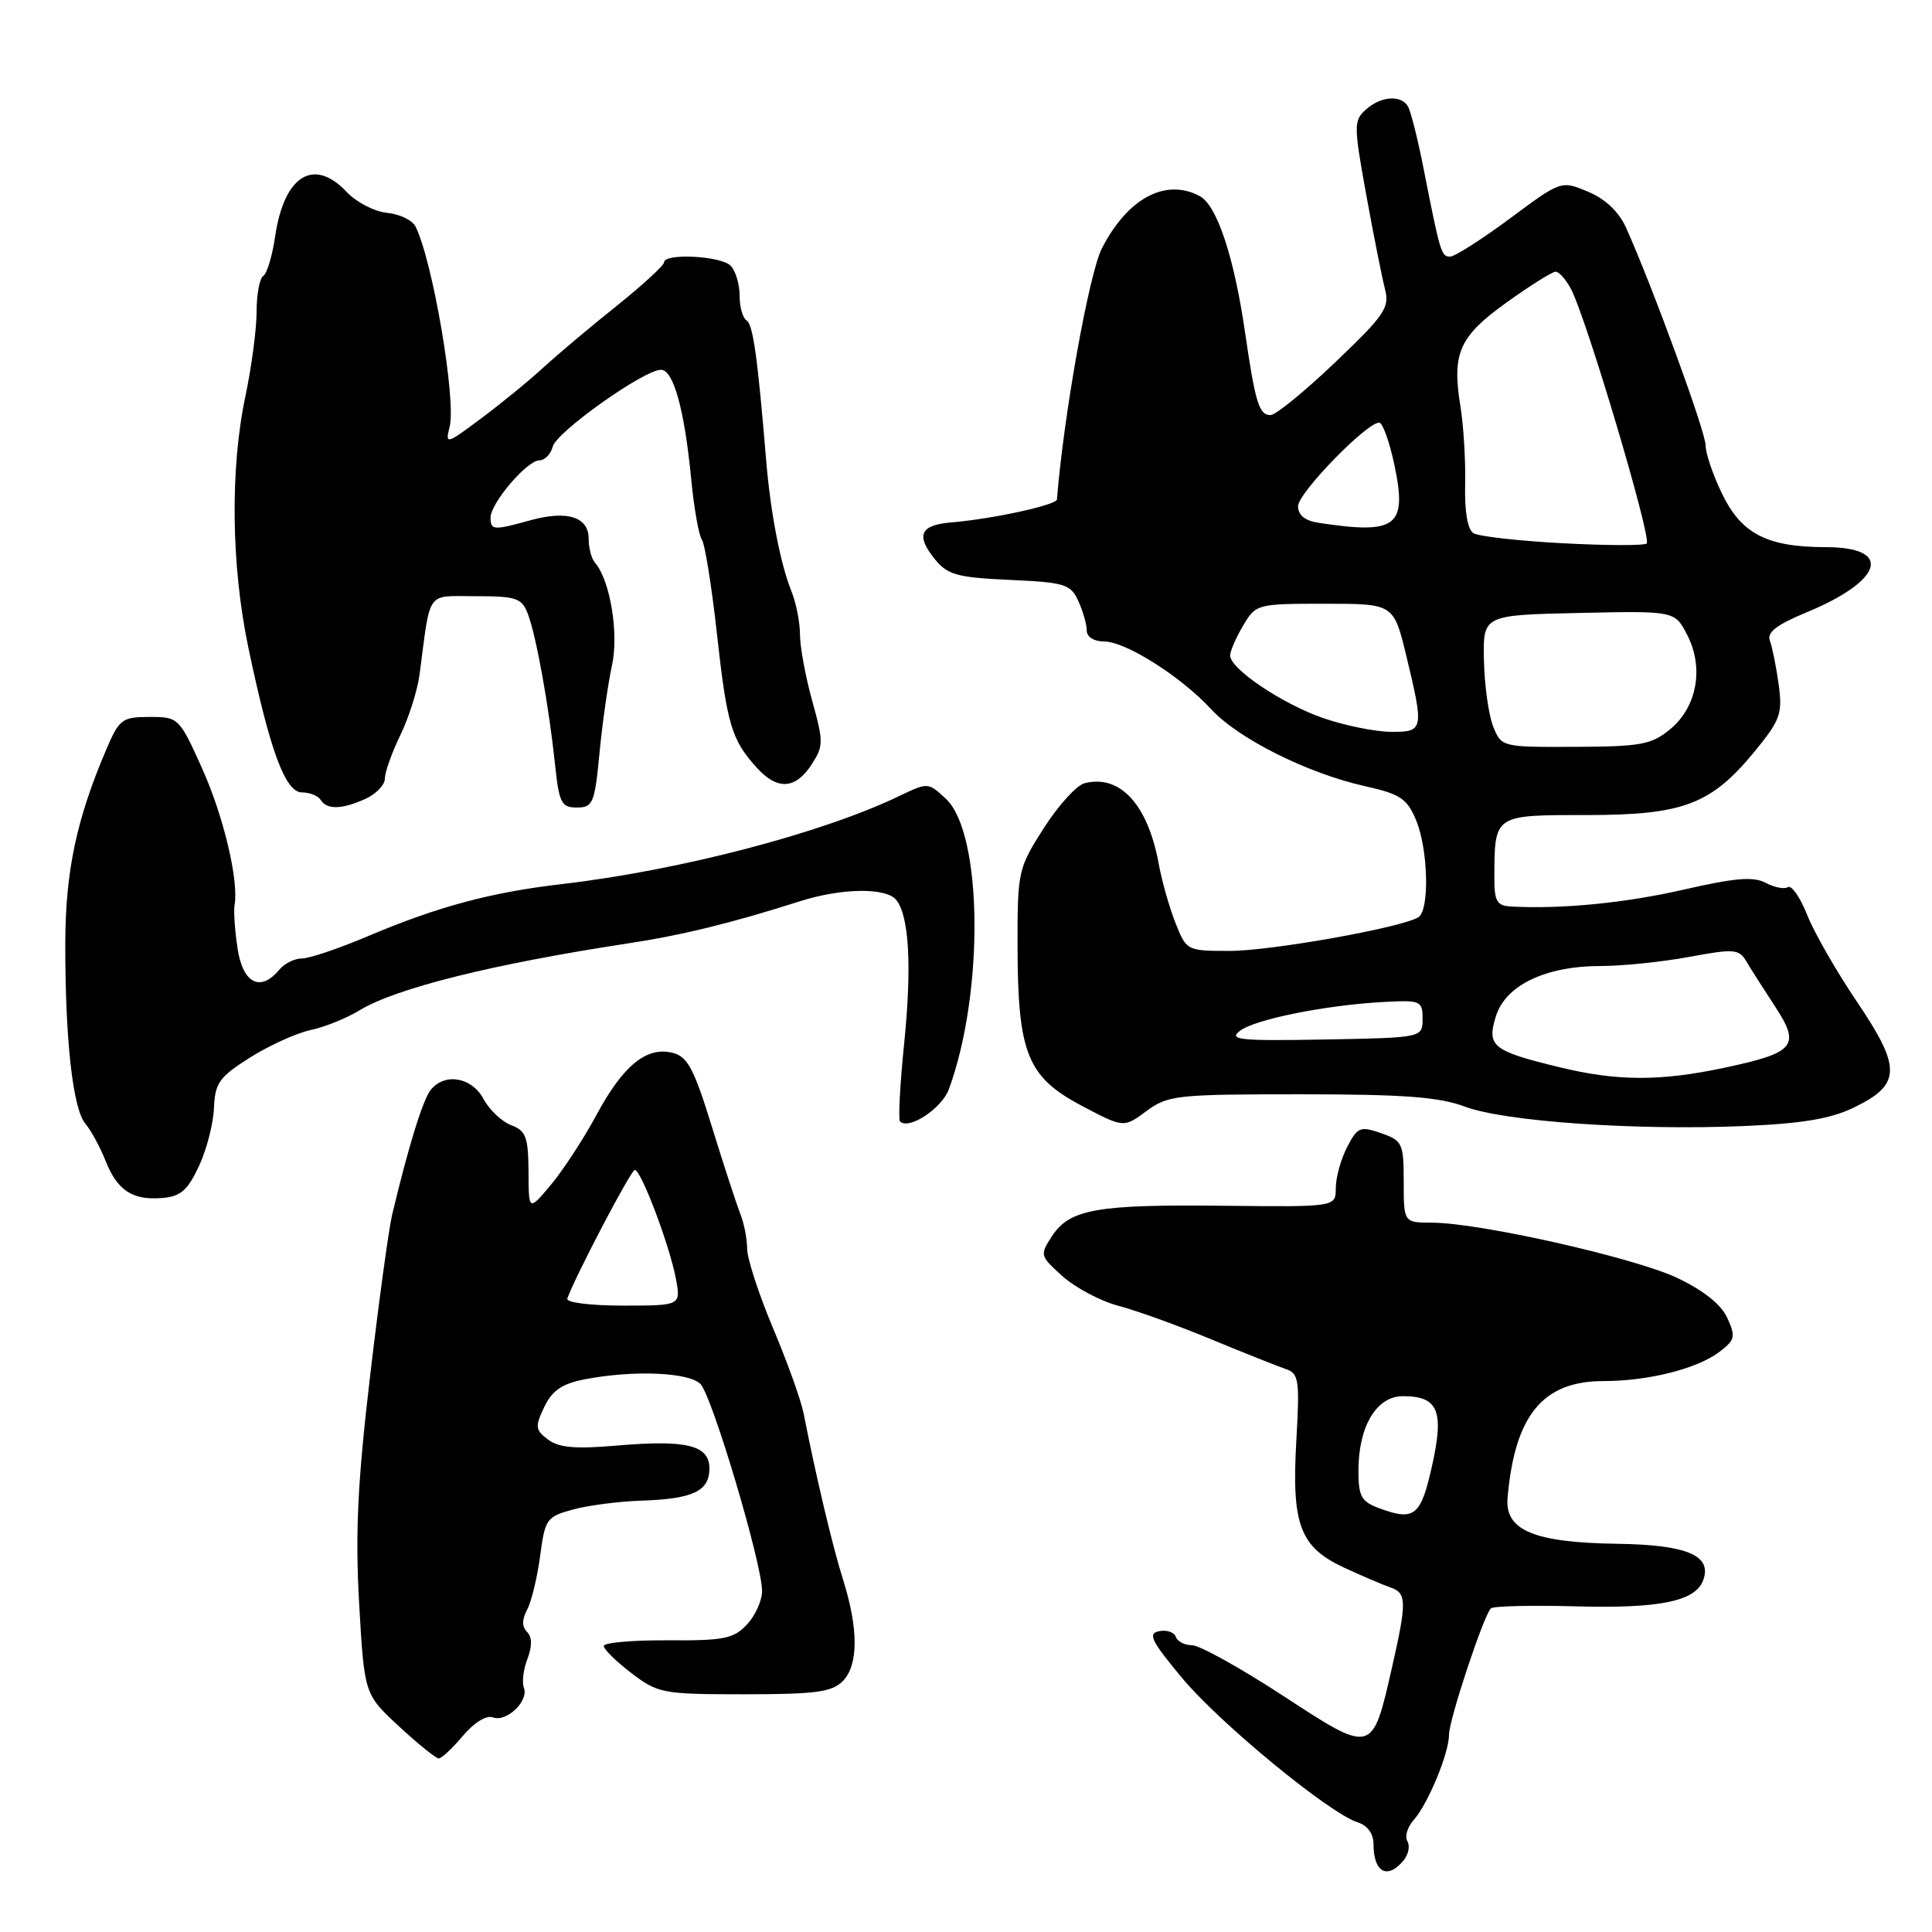 <?xml version="1.0" encoding="UTF-8" standalone="no"?>
<!DOCTYPE svg PUBLIC "-//W3C//DTD SVG 1.1//EN" "http://www.w3.org/Graphics/SVG/1.1/DTD/svg11.dtd" >
<svg xmlns="http://www.w3.org/2000/svg" xmlns:xlink="http://www.w3.org/1999/xlink" version="1.1" viewBox="0 0 256 256">
 <g >
 <path fill="currentColor"
d=" M 185.96 246.54 C 186.63 245.74 186.86 244.59 186.49 243.98 C 186.11 243.37 186.48 242.11 187.30 241.19 C 189.22 239.03 192.00 232.32 192.00 229.86 C 192.00 227.89 196.57 214.10 197.55 213.12 C 197.85 212.81 202.92 212.69 208.80 212.85 C 219.85 213.15 224.61 212.19 225.66 209.44 C 226.93 206.13 223.59 204.69 214.30 204.56 C 203.26 204.40 199.38 202.78 199.76 198.46 C 200.72 187.52 204.43 183.00 212.46 183.00 C 218.40 183.00 224.85 181.38 227.82 179.14 C 229.90 177.56 230.01 177.12 228.88 174.64 C 228.07 172.85 225.73 170.99 222.24 169.33 C 216.54 166.64 196.09 162.03 189.75 162.01 C 186.00 162.00 186.00 162.00 186.00 156.60 C 186.00 151.49 185.83 151.14 183.00 150.15 C 180.24 149.19 179.88 149.33 178.50 152.00 C 177.67 153.60 177.00 156.03 177.00 157.42 C 177.00 159.93 177.00 159.93 162.25 159.77 C 145.32 159.58 141.75 160.21 139.40 163.79 C 137.76 166.30 137.79 166.42 140.82 169.13 C 142.53 170.65 145.85 172.41 148.21 173.03 C 150.57 173.65 156.10 175.64 160.50 177.47 C 164.90 179.29 169.35 181.06 170.39 181.41 C 172.10 181.98 172.23 182.86 171.77 190.89 C 171.13 202.07 172.24 205.00 178.14 207.74 C 180.54 208.85 183.29 210.02 184.25 210.35 C 186.40 211.07 186.42 212.27 184.45 220.93 C 181.82 232.49 181.91 232.47 170.00 224.69 C 164.36 221.01 158.94 218.00 157.95 218.00 C 156.97 218.00 156.00 217.50 155.80 216.89 C 155.59 216.27 154.60 215.94 153.59 216.14 C 152.05 216.44 152.54 217.43 156.63 222.34 C 161.66 228.37 176.14 240.27 179.88 241.46 C 181.22 241.89 182.00 242.97 182.00 244.40 C 182.00 248.09 183.85 249.09 185.96 246.54 Z  M 61.34 230.00 C 62.82 228.25 64.46 227.24 65.30 227.56 C 67.10 228.25 70.09 225.40 69.42 223.64 C 69.14 222.93 69.35 221.20 69.89 219.80 C 70.53 218.12 70.51 216.91 69.83 216.23 C 69.14 215.54 69.15 214.59 69.85 213.28 C 70.42 212.22 71.19 209.02 71.57 206.18 C 72.22 201.26 72.43 200.96 75.96 200.01 C 77.99 199.46 82.10 198.93 85.08 198.84 C 91.84 198.61 94.00 197.58 94.00 194.57 C 94.00 191.49 90.98 190.75 81.68 191.55 C 76.26 192.02 74.04 191.83 72.62 190.75 C 70.92 189.47 70.87 189.05 72.12 186.43 C 73.18 184.23 74.47 183.35 77.51 182.76 C 83.89 181.53 91.25 181.82 92.81 183.38 C 94.34 184.91 100.94 207.06 100.98 210.79 C 100.99 212.05 100.09 214.06 98.99 215.24 C 97.22 217.14 95.94 217.40 88.49 217.35 C 83.82 217.32 80.00 217.66 80.00 218.10 C 80.00 218.54 81.65 220.16 83.67 221.70 C 87.19 224.38 87.81 224.50 98.64 224.50 C 108.02 224.50 110.22 224.21 111.66 222.77 C 113.76 220.67 113.77 215.81 111.69 209.25 C 110.33 204.95 108.13 195.67 106.49 187.32 C 106.15 185.56 104.32 180.47 102.43 175.99 C 100.55 171.51 99.00 166.77 99.00 165.47 C 99.00 164.16 98.59 162.06 98.08 160.80 C 97.58 159.53 95.89 154.36 94.33 149.30 C 91.97 141.64 91.11 140.00 89.14 139.51 C 85.68 138.63 82.57 141.17 79.04 147.73 C 77.33 150.90 74.61 155.07 72.99 157.00 C 70.05 160.50 70.05 160.50 70.03 155.23 C 70.00 150.67 69.69 149.83 67.73 149.09 C 66.48 148.61 64.83 147.05 64.06 145.61 C 62.52 142.74 58.98 142.11 57.10 144.38 C 56.05 145.64 54.10 151.96 51.95 161.00 C 51.50 162.93 50.18 172.60 49.02 182.50 C 47.38 196.47 47.06 203.18 47.59 212.50 C 48.28 224.50 48.28 224.50 52.87 228.75 C 55.39 231.09 57.76 233.00 58.14 233.00 C 58.51 233.00 59.96 231.65 61.34 230.00 Z  M 26.34 154.56 C 27.36 152.40 28.26 148.93 28.35 146.85 C 28.48 143.51 29.04 142.72 33.11 140.14 C 35.65 138.54 39.25 136.90 41.11 136.50 C 42.98 136.11 45.93 134.92 47.68 133.85 C 52.48 130.94 65.32 127.74 83.00 125.04 C 90.33 123.93 96.92 122.32 106.00 119.42 C 111.54 117.66 117.42 117.58 118.76 119.25 C 120.47 121.38 120.84 128.09 119.80 138.32 C 119.25 143.72 119.01 148.34 119.26 148.60 C 120.43 149.76 124.79 146.88 125.73 144.33 C 130.42 131.57 130.21 110.42 125.35 105.86 C 123.01 103.66 122.94 103.66 119.24 105.44 C 109.01 110.38 90.13 115.32 74.50 117.14 C 65.01 118.24 57.97 120.14 48.65 124.09 C 44.88 125.69 40.99 127.00 40.02 127.00 C 39.04 127.00 37.68 127.67 37.00 128.50 C 34.51 131.50 32.17 130.31 31.48 125.68 C 31.12 123.31 30.94 120.72 31.08 119.93 C 31.66 116.69 29.61 108.08 26.75 101.75 C 23.75 95.10 23.65 95.00 19.82 95.00 C 16.20 95.00 15.80 95.29 14.11 99.25 C 10.14 108.51 8.67 115.46 8.65 125.00 C 8.63 137.74 9.65 146.93 11.31 148.89 C 12.06 149.78 13.25 151.97 13.97 153.77 C 15.54 157.75 17.54 159.07 21.50 158.74 C 23.91 158.55 24.86 157.73 26.34 154.56 Z  M 245.68 146.74 C 251.91 143.72 251.98 141.51 246.09 132.79 C 243.37 128.78 240.40 123.59 239.47 121.26 C 238.55 118.92 237.40 117.26 236.91 117.55 C 236.43 117.85 235.10 117.59 233.96 116.98 C 232.35 116.12 229.90 116.32 223.19 117.86 C 215.47 119.64 206.97 120.48 200.25 120.12 C 198.34 120.02 198.00 119.44 198.01 116.25 C 198.04 107.92 197.92 108.00 210.16 108.00 C 223.07 108.00 226.73 106.61 232.55 99.51 C 235.91 95.40 236.21 94.56 235.68 90.69 C 235.36 88.34 234.83 85.73 234.52 84.90 C 234.09 83.80 235.41 82.78 239.36 81.15 C 249.57 76.92 250.87 72.50 241.92 72.50 C 234.14 72.49 230.76 70.75 228.18 65.42 C 226.98 62.96 226.00 60.07 226.00 59.00 C 226.00 57.22 218.95 37.93 215.47 30.19 C 214.51 28.06 212.72 26.36 210.42 25.40 C 206.86 23.91 206.86 23.91 200.06 28.96 C 196.32 31.73 192.76 34.00 192.15 34.00 C 190.98 34.00 190.86 33.63 188.63 22.33 C 187.86 18.39 186.92 14.68 186.55 14.08 C 185.59 12.53 182.94 12.75 180.96 14.54 C 179.37 15.98 179.37 16.65 181.03 25.79 C 182.00 31.13 183.12 36.75 183.51 38.27 C 184.16 40.77 183.51 41.72 176.91 48.02 C 172.88 51.86 169.04 55.00 168.36 55.00 C 166.83 55.00 166.34 53.40 164.97 44.00 C 163.52 34.03 161.25 27.20 158.98 25.99 C 154.46 23.57 149.44 26.24 146.02 32.88 C 144.31 36.19 140.94 55.03 140.05 66.18 C 139.99 66.92 131.50 68.77 126.08 69.22 C 121.92 69.56 121.31 70.92 123.87 74.09 C 125.56 76.17 126.81 76.52 133.79 76.84 C 141.12 77.17 141.86 77.40 142.89 79.65 C 143.50 80.99 144.00 82.75 144.00 83.55 C 144.00 84.40 144.96 85.00 146.30 85.00 C 149.16 85.00 156.50 89.65 160.50 93.99 C 164.07 97.87 173.26 102.47 180.82 104.16 C 185.54 105.21 186.44 105.81 187.63 108.66 C 189.25 112.54 189.45 120.61 187.94 121.54 C 185.71 122.92 168.44 126.00 162.96 126.00 C 157.25 126.00 157.21 125.98 155.74 122.25 C 154.93 120.19 153.95 116.72 153.55 114.53 C 152.11 106.59 148.40 102.56 143.68 103.79 C 142.64 104.07 140.22 106.74 138.30 109.74 C 134.91 115.05 134.82 115.44 134.83 125.34 C 134.85 139.52 136.11 142.69 143.26 146.48 C 148.89 149.46 148.89 149.46 151.90 147.23 C 154.75 145.12 155.89 145.00 172.33 145.00 C 186.01 145.00 190.69 145.35 194.12 146.64 C 199.40 148.61 216.63 149.81 231.00 149.21 C 238.81 148.88 242.57 148.25 245.68 146.74 Z  M 48.45 105.84 C 49.85 105.20 51.00 103.99 51.00 103.16 C 51.00 102.32 51.92 99.73 53.05 97.40 C 54.18 95.07 55.33 91.44 55.60 89.33 C 57.09 78.02 56.38 79.00 63.07 79.00 C 68.43 79.00 69.14 79.24 69.95 81.36 C 71.05 84.26 72.73 93.55 73.54 101.25 C 74.08 106.41 74.38 107.00 76.44 107.00 C 78.57 107.00 78.80 106.45 79.44 99.75 C 79.82 95.76 80.57 90.56 81.09 88.18 C 82.02 83.94 80.85 76.86 78.83 74.55 C 78.37 74.03 78.00 72.60 78.00 71.37 C 78.00 68.49 75.15 67.59 70.28 68.94 C 65.38 70.30 65.00 70.27 65.00 68.58 C 65.00 66.67 69.84 61.00 71.47 61.00 C 72.18 61.00 72.98 60.18 73.24 59.18 C 73.75 57.22 85.33 49.00 87.58 49.00 C 89.24 49.00 90.70 54.29 91.59 63.50 C 91.96 67.35 92.60 70.95 93.00 71.50 C 93.40 72.05 94.30 77.67 95.00 84.00 C 96.33 96.03 96.93 98.05 100.30 101.75 C 103.01 104.72 105.38 104.59 107.51 101.35 C 109.13 98.87 109.14 98.33 107.62 92.86 C 106.73 89.66 106.00 85.70 106.00 84.08 C 106.00 82.46 105.49 79.86 104.86 78.32 C 103.40 74.69 102.10 67.94 101.52 61.00 C 100.39 47.34 99.78 42.98 98.92 42.45 C 98.41 42.14 98.00 40.65 98.00 39.14 C 98.00 37.63 97.46 35.86 96.80 35.20 C 95.50 33.90 88.00 33.52 88.00 34.75 C 87.99 35.16 85.18 37.75 81.75 40.50 C 78.31 43.24 73.92 46.94 72.00 48.70 C 70.08 50.47 66.35 53.51 63.73 55.46 C 59.11 58.91 58.98 58.94 59.58 56.55 C 60.47 52.98 57.33 34.53 55.05 30.00 C 54.64 29.18 52.94 28.36 51.27 28.20 C 49.61 28.03 47.21 26.79 45.95 25.45 C 41.60 20.81 37.66 23.23 36.47 31.26 C 36.09 33.88 35.37 36.27 34.88 36.57 C 34.40 36.87 34.00 39.00 34.00 41.31 C 34.00 43.61 33.33 48.65 32.52 52.50 C 30.48 62.11 30.63 74.94 32.91 85.82 C 35.78 99.52 37.81 105.00 40.02 105.00 C 41.04 105.00 42.16 105.45 42.50 106.00 C 43.31 107.32 45.33 107.26 48.45 105.84 Z  M 182.75 199.85 C 180.38 198.97 180.00 198.28 180.00 194.87 C 180.00 189.00 182.39 185.00 185.90 185.00 C 190.57 185.00 191.38 186.93 189.76 194.20 C 188.27 200.90 187.43 201.58 182.75 199.85 Z  M 75.17 172.07 C 76.24 169.07 83.60 155.04 84.11 155.02 C 84.94 154.99 88.73 165.02 89.56 169.44 C 90.22 173.00 90.22 173.00 82.53 173.00 C 78.21 173.00 74.98 172.59 75.17 172.07 Z  M 206.71 141.43 C 197.76 139.26 196.99 138.65 198.20 134.70 C 199.47 130.55 204.78 128.00 212.14 128.00 C 214.96 128.00 220.21 127.46 223.80 126.80 C 229.80 125.69 230.43 125.74 231.42 127.42 C 232.01 128.42 233.72 131.10 235.21 133.37 C 238.62 138.58 237.86 139.50 228.45 141.49 C 219.98 143.29 214.31 143.27 206.71 141.43 Z  M 164.30 136.59 C 166.30 135.05 175.83 133.15 183.50 132.76 C 188.23 132.51 188.50 132.63 188.50 135.00 C 188.50 137.50 188.50 137.50 175.50 137.74 C 164.26 137.94 162.74 137.79 164.30 136.59 Z  M 197.85 96.25 C 197.25 94.74 196.70 90.80 196.63 87.50 C 196.50 81.50 196.50 81.50 209.21 81.22 C 221.92 80.94 221.92 80.94 223.56 84.13 C 225.82 88.48 224.86 93.72 221.28 96.65 C 218.82 98.67 217.39 98.93 208.73 98.96 C 198.98 99.00 198.95 98.99 197.85 96.25 Z  M 175.33 95.15 C 169.90 93.27 163.00 88.63 163.00 86.85 C 163.00 86.28 163.77 84.50 164.72 82.90 C 166.41 80.04 166.55 80.00 175.55 80.00 C 184.67 80.00 184.67 80.00 186.34 86.89 C 188.71 96.74 188.66 97.01 184.25 96.97 C 182.19 96.95 178.17 96.13 175.33 95.15 Z  M 207.00 71.98 C 201.22 71.67 195.93 71.08 195.25 70.65 C 194.46 70.17 194.05 67.79 194.14 64.19 C 194.21 61.06 193.93 56.39 193.51 53.81 C 192.37 46.77 193.35 44.57 199.67 40.05 C 202.78 37.82 205.69 36.00 206.13 36.00 C 206.57 36.00 207.48 37.01 208.14 38.25 C 210.17 42.01 218.93 71.46 218.19 72.02 C 217.81 72.31 212.77 72.29 207.00 71.98 Z  M 174.75 69.28 C 172.92 69.01 172.00 68.26 172.00 67.07 C 172.00 65.33 181.06 56.00 182.75 56.00 C 183.21 56.00 184.12 58.55 184.78 61.67 C 186.48 69.77 185.06 70.85 174.75 69.28 Z "/>
</g>
</svg>